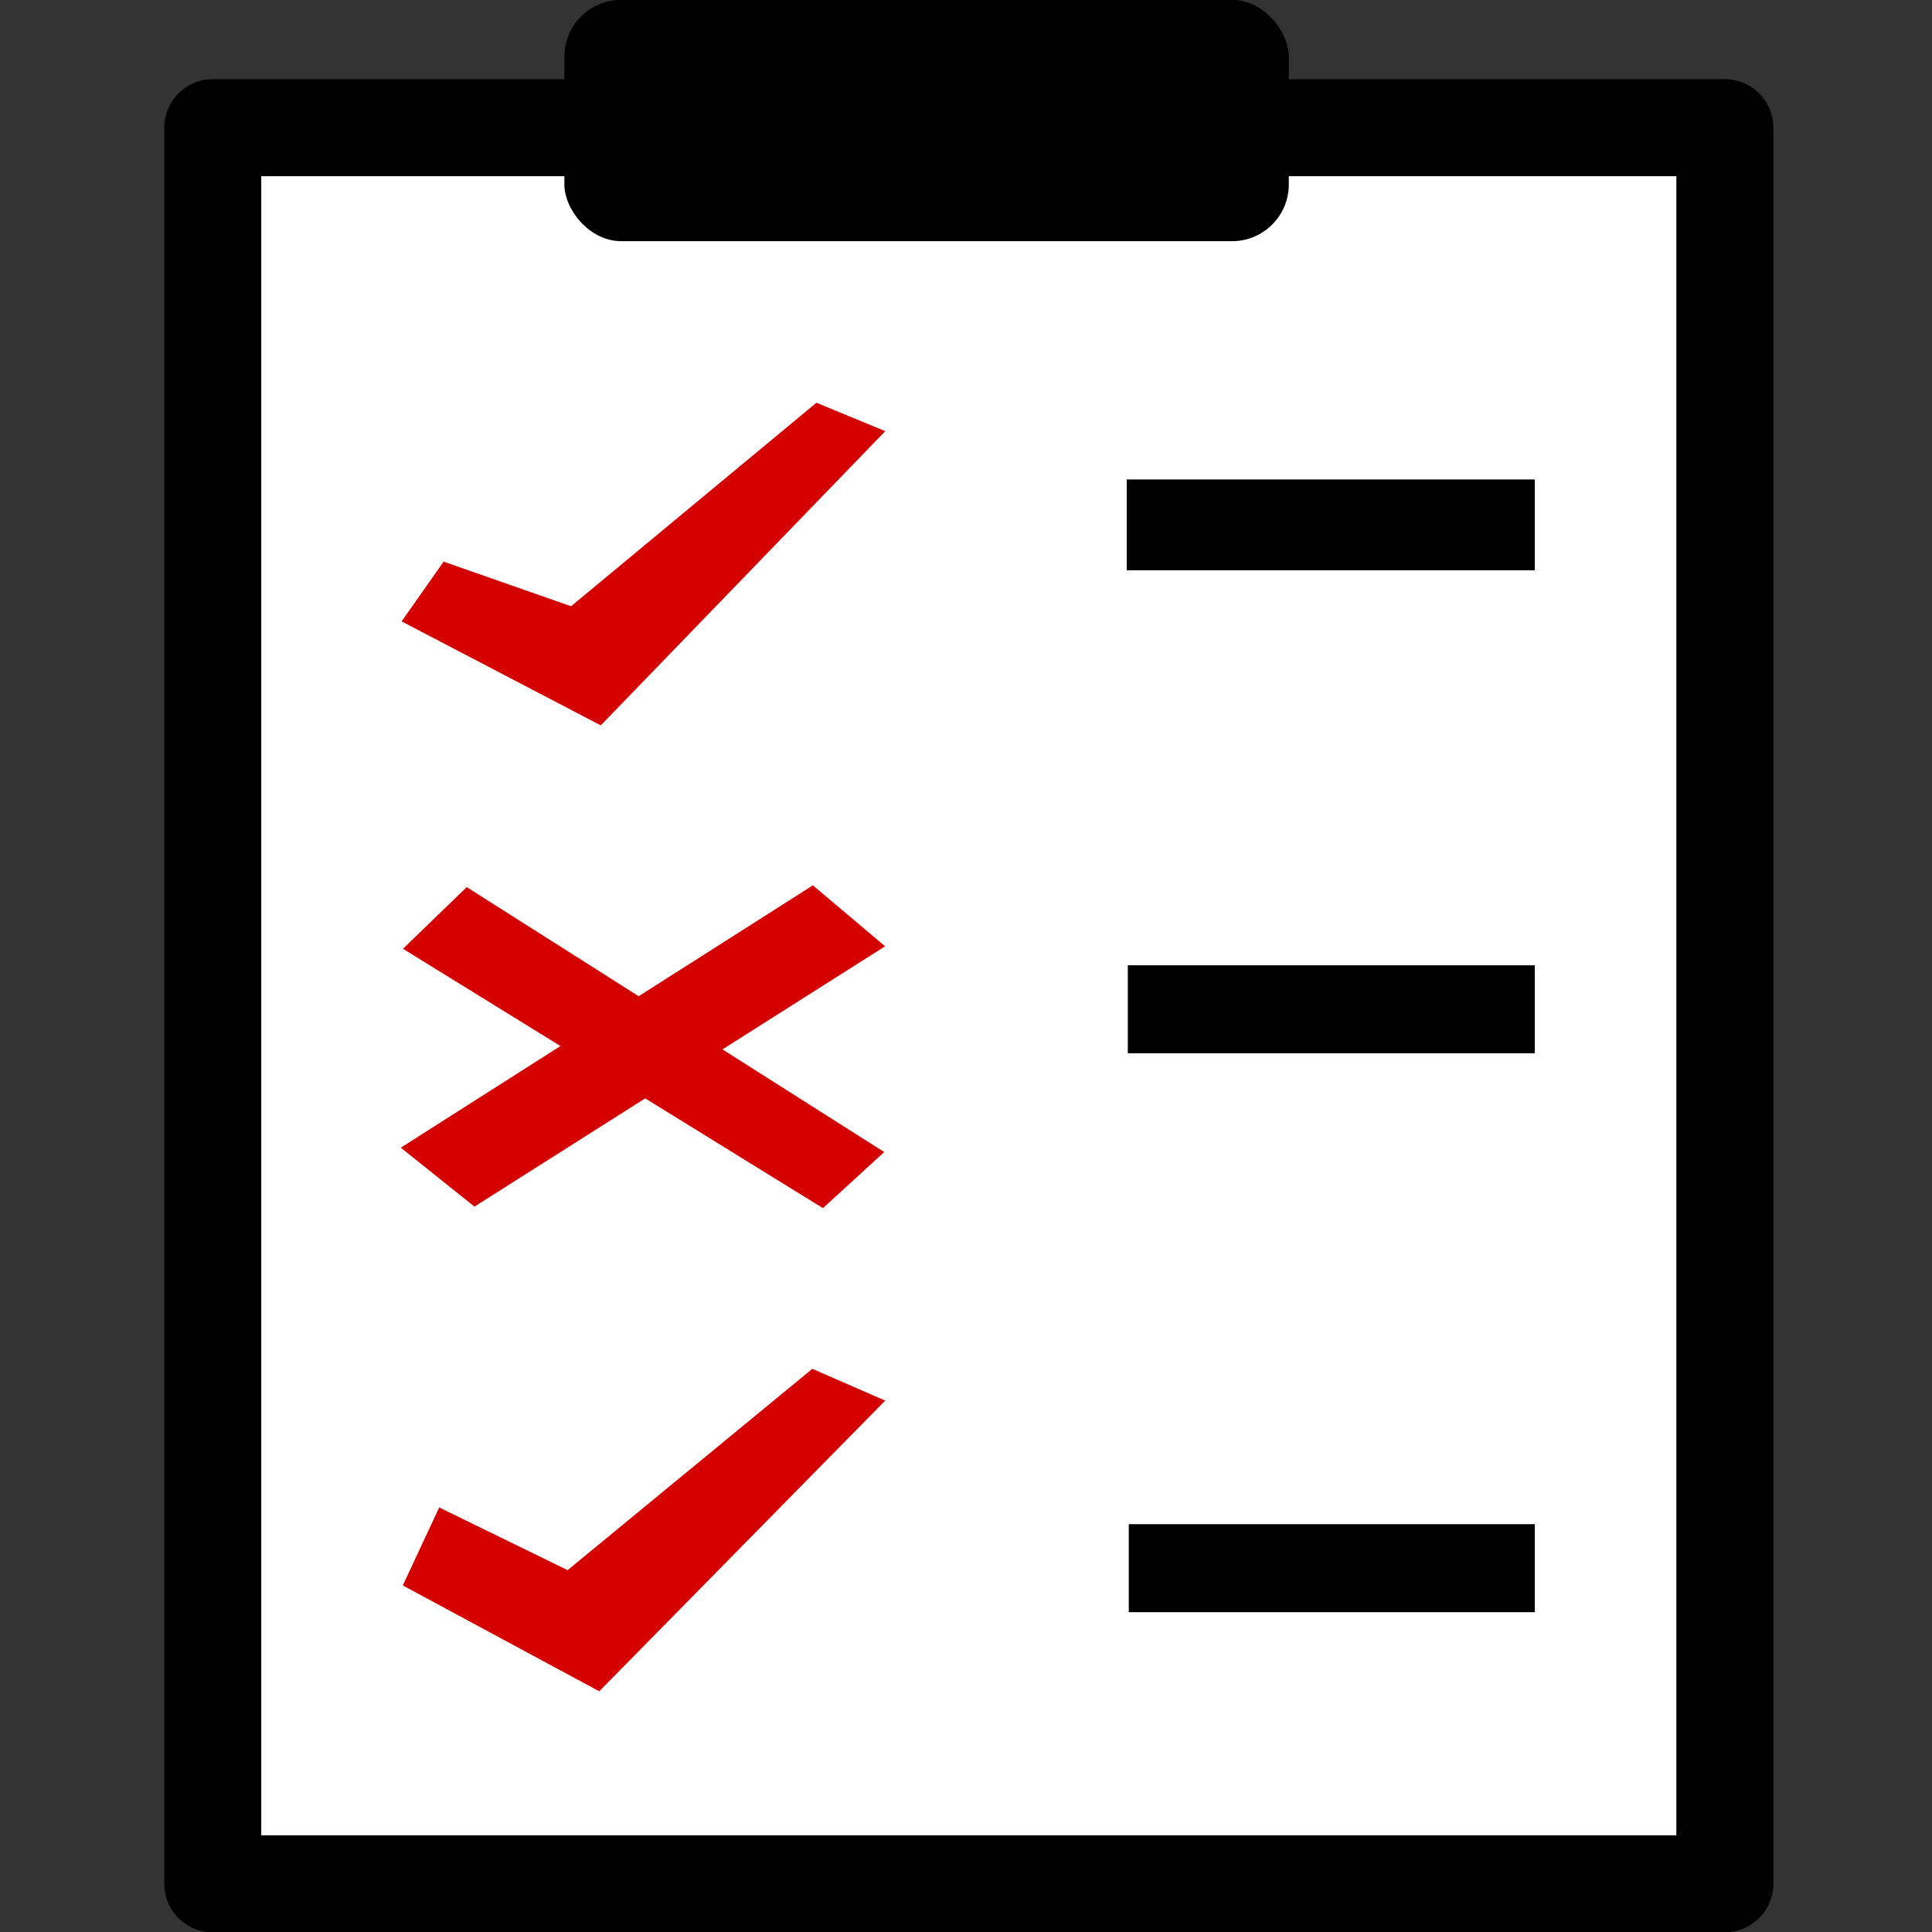 <?xml version="1.0" encoding="UTF-8" standalone="no"?>
<!-- Created with Inkscape (http://www.inkscape.org/) -->

<svg
   xmlns:dc="http://purl.org/dc/elements/1.1/"
   xmlns:cc="http://creativecommons.org/ns#"
   xmlns:rdf="http://www.w3.org/1999/02/22-rdf-syntax-ns#"
   xmlns:svg="http://www.w3.org/2000/svg"
   xmlns="http://www.w3.org/2000/svg"
   xmlns:sodipodi="http://sodipodi.sourceforge.net/DTD/sodipodi-0.dtd"
   xmlns:inkscape="http://www.inkscape.org/namespaces/inkscape"
   width="24"
   height="24"
   id="svg2985"
   version="1.1"
   inkscape:version="0.48.2 r9819"
   sodipodi:docname="New document 2">
  <rect width="100%" height="100%" fill="#333333" stroke="none"/>
  <defs
     id="defs2987" />
  <sodipodi:namedview
     id="base"
     pagecolor="#ffffff"
     bordercolor="#666666"
     borderopacity="1.0"
     inkscape:pageopacity="0.0"
     inkscape:pageshadow="2"
     inkscape:zoom="28.375"
     inkscape:cx="12"
     inkscape:cy="12"
     inkscape:current-layer="layer1"
     showgrid="true"
     inkscape:grid-bbox="true"
     inkscape:document-units="px"
     inkscape:snap-global="false"
     inkscape:window-width="1280"
     inkscape:window-height="949"
     inkscape:window-x="-9"
     inkscape:window-y="-9"
     inkscape:window-maximized="1">
    <inkscape:grid
       type="xygrid"
       id="grid2993"
       empspacing="5"
       visible="true"
       enabled="true"
       snapvisiblegridlinesonly="true" />
  </sodipodi:namedview>
  <g
     id="layer1"
     inkscape:label="Layer 1"
     inkscape:groupmode="layer"
     transform="translate(0,8)">
    <rect
       style="fill:#ffffff;fill-opacity:1;stroke:#000000;stroke-width:1.205;stroke-linecap:round;stroke-linejoin:round;stroke-miterlimit:4;stroke-opacity:1;stroke-dasharray:none"
       id="rect3763"
       width="18.784"
       height="21.815"
       x="2.643"
       y="-6.414" />
    <rect
       style="fill:#000000;fill-opacity:1;stroke:#000000;stroke-width:0;stroke-linecap:round;stroke-linejoin:round;stroke-miterlimit:4;stroke-opacity:1;stroke-dasharray:none"
       id="rect3765"
       width="8.999"
       height="2.998"
       x="7.011"
       y="-8.002"
       ry="0.705"
       rx="0.705" />
    <rect
       style="fill:#000000;fill-opacity:1;stroke:#000000;stroke-width:0;stroke-linecap:round;stroke-linejoin:round;stroke-miterlimit:4;stroke-opacity:1;stroke-dasharray:none"
       id="rect3767"
       width="5.069"
       height="1.128"
       x="13.997"
       y="-2.044" />
    <rect
       y="10.934"
       x="14.022"
       height="1.093"
       width="5.044"
       id="rect3769"
       style="fill:#000000;fill-opacity:1;stroke:#000000;stroke-width:0;stroke-linecap:round;stroke-linejoin:round;stroke-miterlimit:4;stroke-opacity:1;stroke-dasharray:none" />
    <rect
       style="fill:#000000;fill-opacity:1;stroke:#000000;stroke-width:0;stroke-linecap:round;stroke-linejoin:round;stroke-miterlimit:4;stroke-opacity:1;stroke-dasharray:none"
       id="rect3771"
       width="5.056"
       height="1.093"
       x="14.01"
       y="3.991" />
    <path
       style="fill:#d40000;fill-opacity:1;stroke:#000000;stroke-width:0;stroke-linecap:round;stroke-linejoin:round;stroke-miterlimit:4;stroke-opacity:1"
       d="m 5.511,-1.023 1.583,0.554 3.048,-2.528 0.855,0.353 -3.534,3.655 -2.474,-1.292 z"
       id="rect3773"
       inkscape:connector-curvature="0"
       sodipodi:nodetypes="ccccccc" />
    <path
       style="fill:#d40000;fill-opacity:1;stroke:#000000;stroke-width:0;stroke-linecap:round;stroke-linejoin:round;stroke-miterlimit:4;stroke-opacity:1"
       d="M 5.456,10.726 7.051,11.505 10.091,9.004 10.996,9.399 7.444,13.01 5.004,11.695 z"
       id="path3778"
       inkscape:connector-curvature="0"
       sodipodi:nodetypes="ccccccc" />
    <path
       style="fill:#d40000;fill-opacity:1;stroke:#000000;stroke-width:0;stroke-linecap:round;stroke-linejoin:round;stroke-miterlimit:4;stroke-opacity:1"
       d="M 5.798,3.02 10.984,6.311 10.223,7.008 5.006,3.786 z"
       id="rect3780"
       inkscape:connector-curvature="0"
       sodipodi:nodetypes="ccccc" />
    <path
       style="fill:#d40000;fill-opacity:1;stroke:#000000;stroke-width:0;stroke-linecap:round;stroke-linejoin:round;stroke-miterlimit:4;stroke-opacity:1"
       d="M 10.995,3.755 5.894,6.989 4.979,6.257 10.098,2.998 z"
       id="rect3782"
       inkscape:connector-curvature="0"
       sodipodi:nodetypes="ccccc" />
  </g>
</svg>
